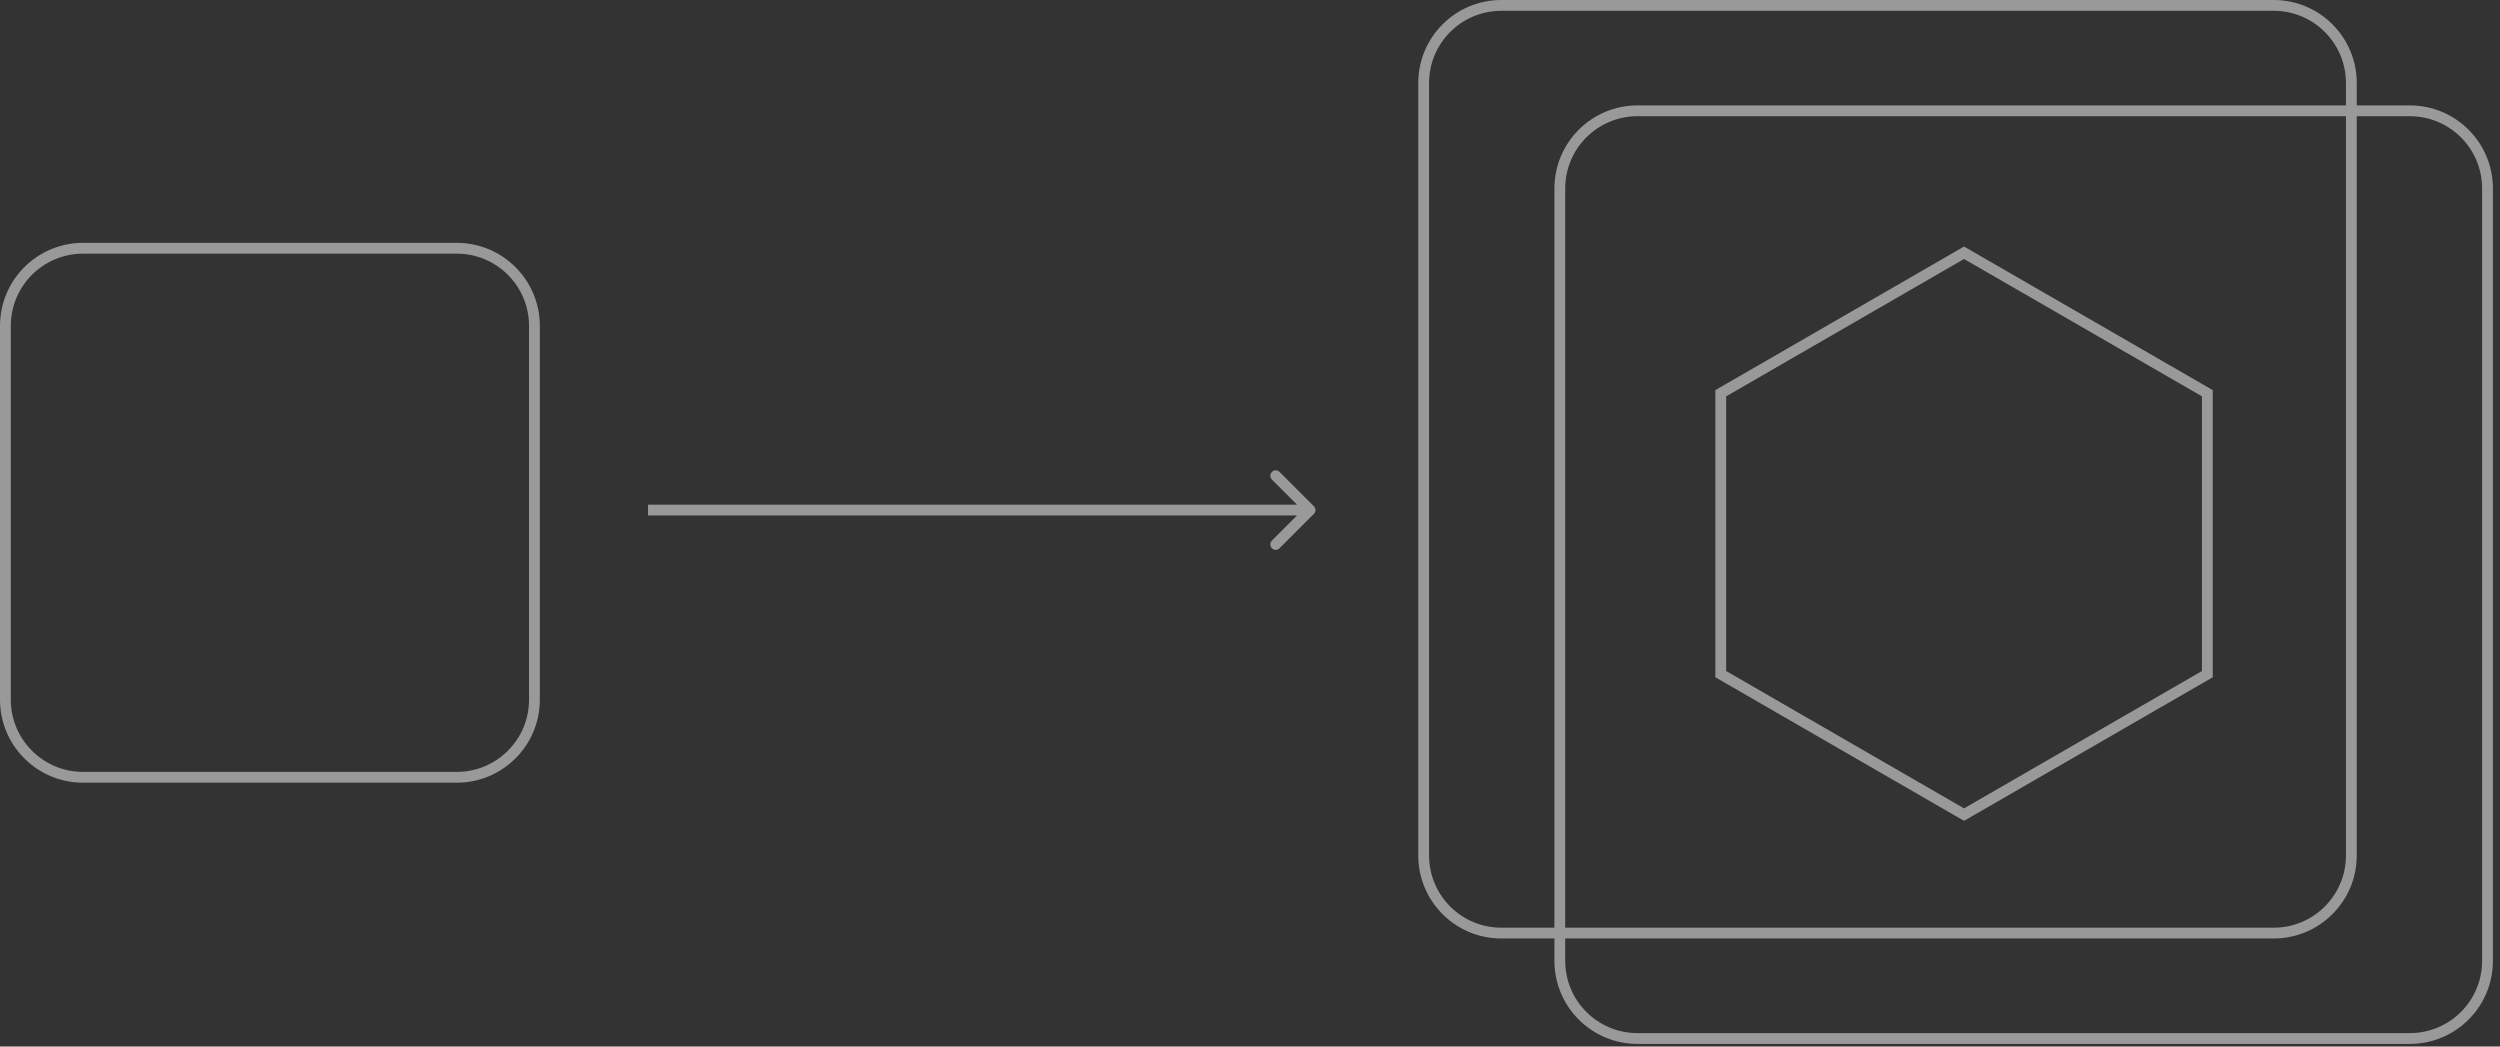 <svg width="301" height="126" viewBox="0 0 301 126" fill="none" xmlns="http://www.w3.org/2000/svg">
<rect x="0" y="0" width="301" height="126" fill="#333333" stroke="none"/>
<path d="M273.753 0C279.276 0 283.753 4.477 283.753 10V12.691H290.146C295.669 12.691 300.146 17.169 300.146 22.691V115.686C300.146 121.208 295.669 125.686 290.146 125.686H197.152L196.638 125.673C191.354 125.405 187.152 121.036 187.152 115.686V112.994H180.759L180.244 112.981C174.96 112.714 170.759 108.344 170.759 102.994V10C170.759 4.477 175.236 1.27749e-07 180.759 0H273.753ZM283.753 102.994C283.753 108.517 279.276 112.994 273.753 112.994H188.452V115.686C188.452 120.49 192.347 124.386 197.152 124.386H290.146C294.951 124.386 298.847 120.49 298.847 115.686V22.691C298.846 17.887 294.951 13.991 290.146 13.991H283.753V102.994ZM180.759 1.3C175.954 1.3 172.059 5.195 172.059 10V102.994C172.059 107.799 175.954 111.694 180.759 111.694H187.152V22.691C187.153 17.169 191.63 12.691 197.152 12.691H282.453V10C282.453 5.195 278.558 1.3 273.753 1.3H180.759ZM197.152 13.991C192.348 13.991 188.452 17.887 188.452 22.691V111.694H273.753C278.558 111.694 282.453 107.799 282.453 102.994V13.991H197.152ZM266.415 46.969V81.543L236.473 98.83L206.53 81.543V46.969L236.473 29.682L266.415 46.969ZM207.83 47.72V80.791L236.473 97.328L265.114 80.792V47.719L236.473 31.183L207.83 47.72ZM54.996 29.24C60.519 29.24 64.996 33.717 64.996 39.24V84.236C64.996 89.759 60.519 94.236 54.996 94.236H10L9.485 94.224C4.202 93.956 0 89.587 0 84.236V39.24C6.99014e-06 33.89 4.202 29.521 9.485 29.253L10 29.24H54.996ZM10 30.54C5.195 30.54 1.3 34.435 1.3 39.24V84.236C1.3 89.041 5.195 92.936 10 92.936H54.996C59.801 92.936 63.696 89.041 63.696 84.236V39.24C63.696 34.435 59.801 30.54 54.996 30.54H10ZM153.136 56.817C153.39 56.564 153.802 56.564 154.056 56.817L158.192 60.954C158.446 61.208 158.446 61.62 158.192 61.874L154.056 66.011C153.802 66.264 153.39 66.264 153.136 66.011C152.882 65.757 152.882 65.345 153.136 65.091L156.163 62.065H78.023V60.764H156.163L153.136 57.737C152.882 57.483 152.882 57.071 153.136 56.817Z" fill="white" fill-opacity="0.5"/>
</svg>
